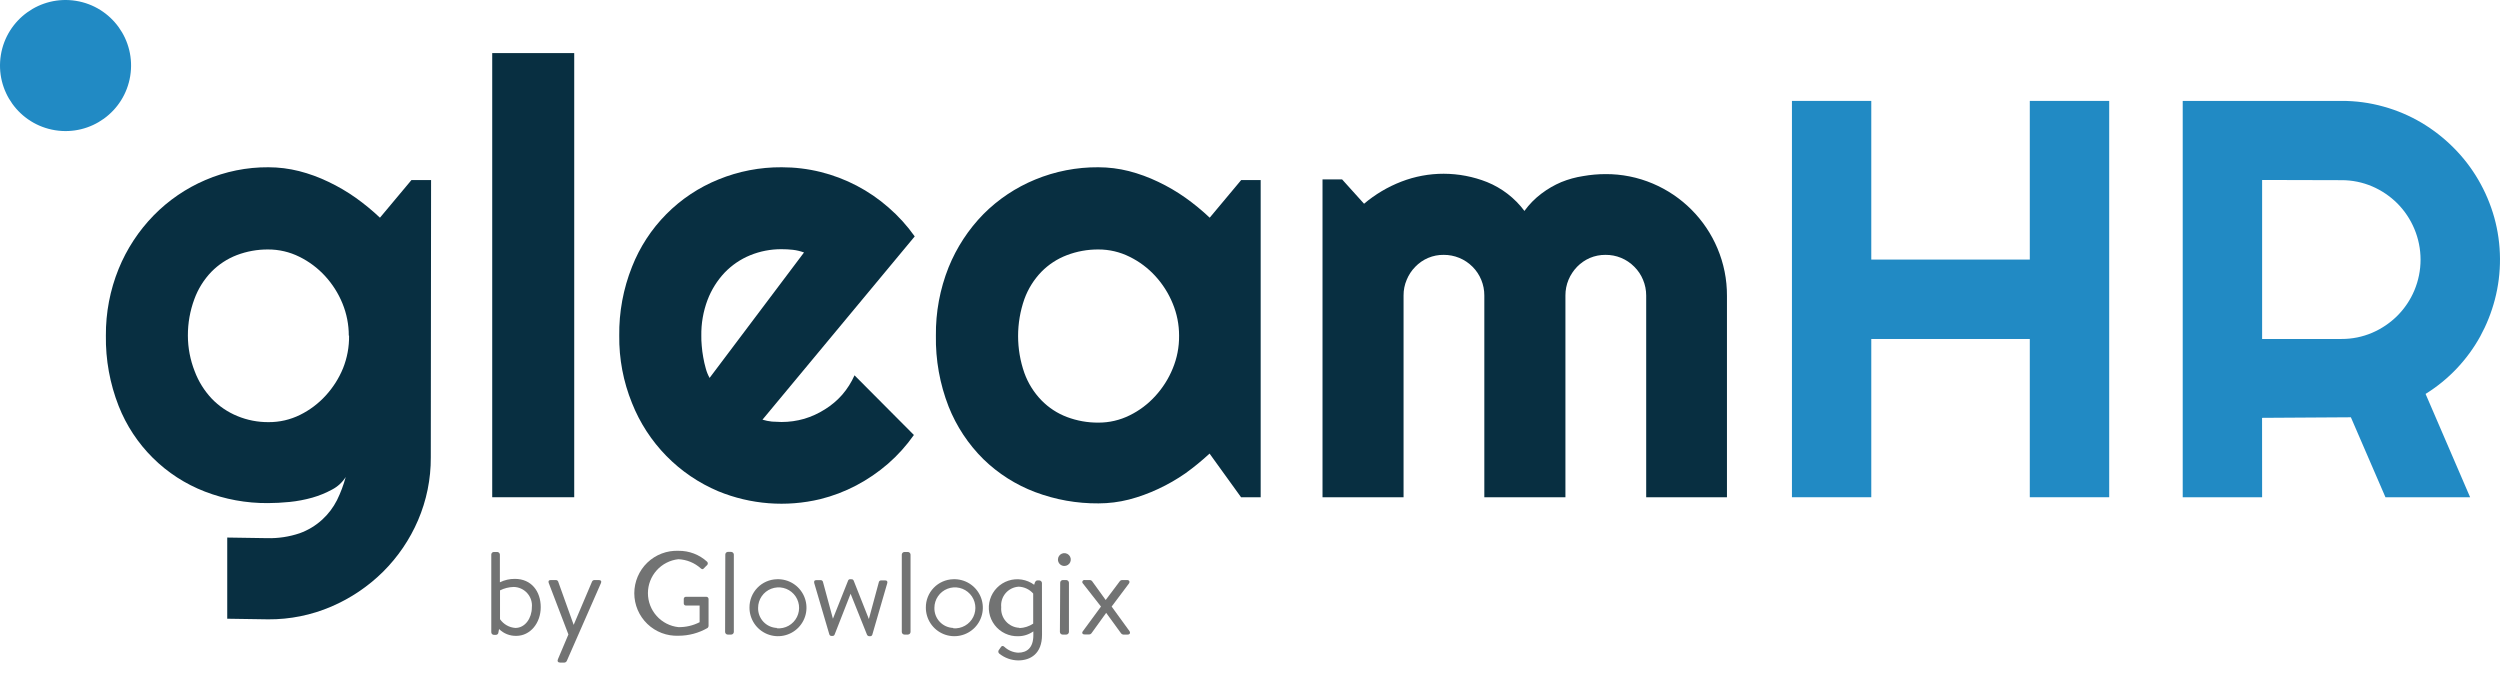 <svg width="170" height="46" viewBox="0 0 170 46" fill="none" xmlns="http://www.w3.org/2000/svg">
<path d="M8.855 5.171C9.249 2.741 7.6 0.453 5.171 0.058C2.741 -0.336 0.453 1.314 0.058 3.743C-0.336 6.172 1.314 8.461 3.743 8.855C6.172 9.249 8.461 7.6 8.855 5.171Z" fill="#218AC4"/>
<path d="M33.407 37.71C33.407 37.664 33.424 37.62 33.457 37.587C33.489 37.554 33.532 37.535 33.578 37.534H33.815C33.861 37.537 33.904 37.556 33.937 37.589C33.969 37.621 33.989 37.664 33.992 37.71V39.597C34.311 39.439 34.663 39.359 35.019 39.364C36.129 39.364 36.77 40.205 36.77 41.288C36.77 42.371 36.055 43.239 35.107 43.239C34.891 43.244 34.676 43.205 34.475 43.126C34.274 43.046 34.09 42.926 33.936 42.775L33.89 43.017C33.886 43.058 33.868 43.096 33.838 43.124C33.808 43.153 33.768 43.169 33.727 43.17H33.583C33.537 43.169 33.492 43.15 33.459 43.117C33.427 43.084 33.408 43.04 33.407 42.993V37.71ZM35.047 42.7C35.72 42.7 36.166 42.017 36.166 41.307C36.185 41.132 36.166 40.956 36.113 40.789C36.059 40.623 35.971 40.469 35.855 40.338C35.739 40.207 35.597 40.101 35.438 40.028C35.278 39.955 35.106 39.916 34.931 39.913C34.607 39.921 34.29 40 34.001 40.145V42.106C34.12 42.277 34.276 42.419 34.456 42.522C34.637 42.625 34.839 42.686 35.047 42.7Z" fill="#727373"/>
<path d="M37.314 39.643C37.268 39.522 37.314 39.443 37.458 39.443H37.797C37.831 39.443 37.864 39.452 37.892 39.47C37.92 39.488 37.942 39.515 37.955 39.545L39.01 42.491L40.26 39.545C40.274 39.515 40.297 39.489 40.326 39.47C40.355 39.452 40.389 39.443 40.423 39.443H40.72C40.864 39.443 40.92 39.532 40.864 39.652L38.541 44.945C38.526 44.976 38.503 45.002 38.474 45.022C38.446 45.041 38.413 45.053 38.378 45.056H38.09C37.946 45.056 37.881 44.963 37.937 44.833L38.652 43.142L37.314 39.643Z" fill="#727373"/>
<path d="M46.142 37.455C46.861 37.447 47.555 37.713 48.085 38.198C48.114 38.228 48.131 38.269 48.131 38.312C48.131 38.355 48.114 38.395 48.085 38.426C48.015 38.495 47.927 38.574 47.862 38.649C47.797 38.723 47.741 38.723 47.653 38.649C47.232 38.271 46.693 38.051 46.129 38.026C45.56 38.089 45.034 38.359 44.652 38.785C44.271 39.211 44.059 39.763 44.059 40.335C44.059 40.908 44.271 41.46 44.652 41.886C45.034 42.312 45.56 42.582 46.129 42.645C46.63 42.654 47.127 42.539 47.574 42.31V41.176H46.644C46.625 41.177 46.606 41.174 46.588 41.167C46.57 41.16 46.553 41.149 46.539 41.136C46.526 41.123 46.514 41.106 46.507 41.089C46.499 41.071 46.496 41.052 46.496 41.032V40.735C46.494 40.715 46.497 40.695 46.504 40.676C46.511 40.657 46.522 40.64 46.536 40.625C46.55 40.611 46.567 40.6 46.586 40.592C46.604 40.584 46.624 40.581 46.644 40.582H48.038C48.077 40.584 48.114 40.601 48.141 40.63C48.167 40.658 48.182 40.696 48.182 40.735V42.57C48.178 42.62 48.155 42.667 48.117 42.7C47.516 43.048 46.833 43.231 46.138 43.23C45.749 43.246 45.361 43.183 44.997 43.045C44.633 42.907 44.3 42.696 44.02 42.427C43.739 42.157 43.516 41.833 43.363 41.475C43.211 41.117 43.132 40.732 43.132 40.342C43.132 39.953 43.211 39.568 43.363 39.21C43.516 38.852 43.739 38.528 44.02 38.258C44.3 37.989 44.633 37.778 44.997 37.64C45.361 37.502 45.749 37.439 46.138 37.455H46.142Z" fill="#727373"/>
<path d="M49.321 37.71C49.32 37.665 49.337 37.622 49.367 37.588C49.397 37.555 49.438 37.534 49.483 37.529H49.725C49.77 37.532 49.814 37.552 49.846 37.584C49.879 37.617 49.898 37.66 49.901 37.706V42.975C49.899 43.021 49.88 43.064 49.847 43.097C49.815 43.13 49.771 43.149 49.725 43.151H49.483C49.437 43.15 49.392 43.131 49.36 43.098C49.327 43.065 49.308 43.021 49.307 42.975L49.321 37.71Z" fill="#727373"/>
<path d="M52.824 39.388C53.211 39.372 53.593 39.472 53.923 39.676C54.252 39.88 54.512 40.177 54.671 40.531C54.829 40.884 54.878 41.276 54.812 41.657C54.745 42.039 54.565 42.391 54.296 42.67C54.027 42.948 53.681 43.14 53.302 43.219C52.924 43.299 52.53 43.264 52.171 43.118C51.813 42.971 51.506 42.721 51.291 42.399C51.077 42.077 50.963 41.698 50.965 41.311C50.962 40.811 51.154 40.329 51.502 39.97C51.849 39.61 52.324 39.401 52.824 39.388ZM52.824 42.724C53.103 42.748 53.384 42.687 53.629 42.55C53.873 42.412 54.07 42.204 54.195 41.952C54.319 41.701 54.364 41.417 54.325 41.139C54.286 40.862 54.163 40.602 53.974 40.395C53.785 40.188 53.537 40.042 53.264 39.978C52.991 39.914 52.705 39.934 52.443 40.035C52.181 40.136 51.956 40.313 51.797 40.544C51.638 40.775 51.552 41.049 51.551 41.33C51.541 41.68 51.669 42.019 51.907 42.276C52.145 42.532 52.474 42.685 52.824 42.7V42.724Z" fill="#727373"/>
<path d="M57.847 40.359L56.755 43.147C56.745 43.177 56.724 43.203 56.697 43.221C56.671 43.239 56.639 43.247 56.606 43.244H56.555C56.522 43.247 56.488 43.24 56.46 43.222C56.431 43.204 56.409 43.178 56.397 43.147L55.37 39.657C55.338 39.536 55.37 39.448 55.514 39.448H55.789C55.824 39.444 55.859 39.453 55.889 39.471C55.919 39.489 55.943 39.517 55.956 39.55L56.639 42.073L57.68 39.457C57.697 39.43 57.722 39.408 57.752 39.396C57.782 39.384 57.815 39.381 57.847 39.388H57.893C57.925 39.385 57.957 39.392 57.984 39.407C58.012 39.423 58.033 39.447 58.047 39.476L59.083 42.096L59.766 39.569C59.777 39.537 59.798 39.511 59.825 39.492C59.853 39.474 59.886 39.465 59.919 39.467H60.198C60.328 39.467 60.37 39.555 60.328 39.676L59.315 43.165C59.304 43.195 59.284 43.221 59.257 43.239C59.23 43.256 59.199 43.265 59.167 43.263H59.115C59.083 43.263 59.05 43.254 59.023 43.236C58.995 43.219 58.972 43.194 58.958 43.165L57.842 40.377L57.847 40.359Z" fill="#727373"/>
<path d="M61.322 37.71C61.325 37.664 61.344 37.62 61.377 37.588C61.409 37.555 61.453 37.536 61.499 37.534H61.74C61.786 37.537 61.829 37.556 61.862 37.589C61.894 37.621 61.914 37.664 61.917 37.71V42.975C61.915 43.021 61.895 43.064 61.863 43.097C61.83 43.13 61.787 43.149 61.74 43.151H61.499C61.452 43.15 61.408 43.131 61.375 43.098C61.343 43.065 61.324 43.021 61.322 42.975V37.71Z" fill="#727373"/>
<path d="M64.817 39.388C65.203 39.372 65.586 39.472 65.915 39.676C66.244 39.88 66.505 40.177 66.663 40.531C66.822 40.884 66.871 41.276 66.804 41.657C66.737 42.039 66.558 42.391 66.289 42.67C66.02 42.948 65.674 43.14 65.295 43.219C64.916 43.299 64.522 43.264 64.164 43.118C63.805 42.971 63.499 42.721 63.284 42.399C63.069 42.077 62.956 41.698 62.958 41.311C62.954 40.811 63.147 40.329 63.494 39.97C63.842 39.61 64.317 39.401 64.817 39.388ZM64.817 42.724C65.096 42.747 65.376 42.686 65.62 42.547C65.864 42.409 66.061 42.2 66.184 41.949C66.308 41.697 66.352 41.414 66.312 41.136C66.272 40.858 66.15 40.599 65.96 40.393C65.771 40.186 65.523 40.041 65.25 39.977C64.977 39.913 64.691 39.933 64.43 40.035C64.168 40.136 63.943 40.314 63.784 40.545C63.625 40.776 63.54 41.049 63.539 41.33C63.529 41.68 63.657 42.021 63.896 42.277C64.135 42.534 64.466 42.686 64.817 42.7V42.724Z" fill="#727373"/>
<path d="M70.857 43.174C70.857 44.443 70.081 44.908 69.24 44.908C68.769 44.903 68.314 44.739 67.948 44.443C67.917 44.417 67.896 44.381 67.889 44.341C67.881 44.301 67.887 44.26 67.906 44.224L68.069 43.992C68.125 43.904 68.218 43.904 68.306 43.992C68.561 44.227 68.889 44.365 69.235 44.383C69.821 44.383 70.267 44.062 70.267 43.198V42.933C69.967 43.147 69.608 43.262 69.24 43.263C68.931 43.273 68.625 43.209 68.346 43.077C68.067 42.944 67.823 42.747 67.636 42.501C67.449 42.256 67.323 41.969 67.269 41.665C67.215 41.361 67.234 41.048 67.326 40.753C67.417 40.458 67.577 40.189 67.794 39.969C68.01 39.749 68.276 39.583 68.569 39.486C68.862 39.389 69.174 39.364 69.48 39.412C69.784 39.461 70.074 39.581 70.323 39.764L70.378 39.597C70.42 39.522 70.462 39.467 70.555 39.467H70.671C70.718 39.469 70.762 39.488 70.795 39.52C70.829 39.553 70.849 39.597 70.852 39.643L70.857 43.174ZM69.328 42.71C69.66 42.695 69.981 42.591 70.257 42.408V40.359C70.133 40.22 69.983 40.107 69.814 40.027C69.646 39.947 69.463 39.902 69.277 39.894C69.106 39.903 68.938 39.947 68.784 40.023C68.63 40.099 68.493 40.205 68.382 40.335C68.27 40.466 68.186 40.617 68.135 40.781C68.083 40.945 68.066 41.117 68.083 41.288C68.068 41.461 68.089 41.636 68.143 41.801C68.197 41.966 68.284 42.119 68.399 42.25C68.513 42.381 68.653 42.487 68.809 42.563C68.966 42.639 69.136 42.682 69.31 42.691L69.328 42.71Z" fill="#727373"/>
<path d="M71.94 38.054C71.939 37.967 71.964 37.882 72.011 37.81C72.059 37.737 72.127 37.68 72.207 37.647C72.287 37.613 72.375 37.604 72.46 37.621C72.546 37.638 72.624 37.679 72.685 37.741C72.747 37.802 72.788 37.88 72.805 37.965C72.822 38.05 72.813 38.139 72.779 38.219C72.745 38.299 72.689 38.367 72.616 38.414C72.544 38.462 72.459 38.487 72.372 38.486C72.257 38.485 72.148 38.439 72.067 38.358C71.987 38.278 71.941 38.168 71.94 38.054ZM72.093 39.62C72.094 39.573 72.113 39.529 72.146 39.496C72.179 39.464 72.223 39.444 72.269 39.443H72.511C72.557 39.447 72.6 39.466 72.632 39.499C72.665 39.531 72.684 39.574 72.688 39.62V42.975C72.685 43.021 72.666 43.064 72.633 43.097C72.601 43.13 72.557 43.149 72.511 43.151H72.251C72.204 43.15 72.16 43.131 72.127 43.098C72.094 43.065 72.076 43.021 72.074 42.975L72.093 39.62Z" fill="#727373"/>
<path d="M73.645 42.91L74.867 41.246L73.645 39.685C73.621 39.665 73.605 39.637 73.599 39.607C73.593 39.576 73.597 39.545 73.611 39.517C73.625 39.489 73.648 39.467 73.676 39.454C73.704 39.44 73.735 39.437 73.766 39.443H74.114C74.142 39.444 74.169 39.45 74.194 39.462C74.219 39.474 74.241 39.491 74.258 39.513L75.187 40.8L76.154 39.513C76.171 39.491 76.193 39.474 76.218 39.461C76.243 39.449 76.27 39.443 76.298 39.443H76.642C76.795 39.443 76.851 39.564 76.763 39.685L75.592 41.246L76.8 42.91C76.888 43.03 76.828 43.151 76.684 43.151H76.377C76.348 43.148 76.321 43.139 76.296 43.125C76.271 43.11 76.25 43.091 76.233 43.068L75.22 41.674L74.216 43.068C74.199 43.09 74.177 43.108 74.153 43.121C74.128 43.134 74.1 43.141 74.072 43.142H73.766C73.594 43.151 73.543 43.021 73.645 42.91Z" fill="#727373"/>
<path d="M29.294 31.103C29.302 32.574 29.006 34.031 28.425 35.382C27.864 36.688 27.058 37.874 26.051 38.877C25.038 39.88 23.844 40.684 22.534 41.246C21.178 41.829 19.716 42.125 18.24 42.115L15.452 42.073V36.553L18.18 36.595C18.926 36.613 19.67 36.5 20.378 36.261C20.947 36.056 21.47 35.74 21.916 35.331C22.326 34.955 22.664 34.508 22.915 34.012C23.163 33.507 23.362 32.979 23.509 32.436C23.281 32.799 22.96 33.094 22.58 33.291C22.154 33.523 21.704 33.707 21.237 33.84C20.735 33.981 20.222 34.079 19.704 34.132C19.169 34.184 18.677 34.211 18.217 34.211C16.751 34.222 15.296 33.956 13.928 33.426C12.602 32.914 11.397 32.133 10.389 31.132C9.38 30.13 8.59 28.931 8.069 27.609C7.471 26.085 7.176 24.459 7.2 22.823C7.188 21.266 7.483 19.721 8.069 18.279C8.621 16.925 9.431 15.691 10.453 14.645C11.455 13.622 12.649 12.806 13.965 12.243C15.319 11.66 16.78 11.364 18.254 11.374C18.956 11.375 19.655 11.462 20.336 11.634C21.024 11.81 21.694 12.055 22.334 12.364C22.983 12.672 23.605 13.036 24.192 13.451C24.771 13.864 25.32 14.315 25.837 14.803L27.979 12.243H29.313L29.294 31.103ZM23.718 22.823C23.719 22.071 23.572 21.326 23.286 20.63C23.006 19.945 22.606 19.316 22.106 18.771C21.61 18.23 21.018 17.785 20.359 17.461C19.697 17.131 18.966 16.961 18.226 16.964C17.499 16.96 16.778 17.09 16.098 17.349C15.451 17.599 14.866 17.984 14.379 18.478C13.866 19.01 13.471 19.643 13.217 20.337C12.922 21.132 12.772 21.974 12.776 22.823C12.778 23.655 12.936 24.479 13.241 25.253C13.501 25.943 13.896 26.575 14.402 27.112C14.893 27.622 15.485 28.024 16.14 28.292C16.814 28.571 17.538 28.712 18.268 28.705C19.008 28.71 19.738 28.541 20.401 28.213C21.061 27.888 21.653 27.442 22.148 26.898C22.648 26.353 23.047 25.724 23.328 25.039C23.609 24.335 23.748 23.581 23.737 22.823H23.718Z" fill="#082F41"/>
<path d="M39.047 33.812H33.471V3.61H39.047V33.812Z" fill="#082F41"/>
<path d="M51.848 28.538C52.059 28.602 52.275 28.645 52.494 28.668C52.708 28.668 52.922 28.696 53.14 28.696C53.665 28.697 54.188 28.623 54.692 28.478C55.183 28.33 55.652 28.116 56.086 27.841C56.529 27.569 56.928 27.232 57.271 26.842C57.613 26.446 57.895 26.001 58.107 25.522L62.145 29.579C61.638 30.301 61.045 30.96 60.379 31.54C59.718 32.111 58.993 32.606 58.219 33.013C57.444 33.42 56.624 33.732 55.775 33.942C53.466 34.495 51.043 34.308 48.847 33.407C47.519 32.848 46.317 32.03 45.309 31.001C44.302 29.972 43.509 28.752 42.978 27.414C42.385 25.957 42.09 24.396 42.109 22.823C42.088 21.22 42.384 19.628 42.978 18.139C43.504 16.802 44.296 15.585 45.308 14.564C46.319 13.543 47.528 12.739 48.861 12.201C50.223 11.645 51.682 11.364 53.154 11.374C54.045 11.373 54.933 11.48 55.798 11.694C57.51 12.119 59.095 12.947 60.421 14.111C61.091 14.692 61.689 15.352 62.201 16.076L51.848 28.538ZM54.673 17.168C54.429 17.078 54.175 17.017 53.916 16.987C53.658 16.958 53.399 16.945 53.14 16.945C52.409 16.942 51.684 17.082 51.007 17.359C50.354 17.627 49.764 18.029 49.274 18.539C48.769 19.076 48.374 19.707 48.112 20.397C47.82 21.175 47.676 22.001 47.69 22.832C47.69 23.032 47.69 23.264 47.718 23.515C47.738 23.777 47.772 24.038 47.82 24.296C47.864 24.551 47.921 24.804 47.992 25.053C48.051 25.279 48.139 25.495 48.252 25.699L54.673 17.168Z" fill="#082F41"/>
<path d="M85.726 33.812H84.392L82.25 30.843C81.733 31.322 81.187 31.769 80.615 32.181C80.027 32.59 79.405 32.948 78.756 33.249C78.117 33.55 77.451 33.791 76.767 33.97C76.092 34.142 75.397 34.229 74.7 34.23C73.229 34.242 71.769 33.982 70.392 33.463C69.081 32.968 67.885 32.209 66.88 31.233C65.848 30.215 65.04 28.993 64.505 27.646C63.906 26.11 63.613 24.471 63.641 22.823C63.622 21.232 63.916 19.654 64.505 18.176C65.052 16.825 65.859 15.593 66.88 14.552C67.884 13.546 69.078 12.751 70.392 12.21C71.754 11.648 73.213 11.364 74.686 11.374C75.386 11.375 76.084 11.462 76.763 11.634C77.449 11.812 78.117 12.056 78.756 12.364C79.406 12.672 80.028 13.036 80.615 13.451C81.193 13.863 81.743 14.315 82.26 14.803L84.401 12.243H85.726V33.812ZM80.178 22.823C80.179 22.07 80.031 21.325 79.741 20.63C79.46 19.945 79.061 19.316 78.561 18.771C78.066 18.229 77.473 17.784 76.814 17.461C76.153 17.131 75.424 16.961 74.686 16.964C73.957 16.96 73.234 17.09 72.553 17.349C71.9 17.596 71.309 17.981 70.82 18.478C70.306 19.009 69.91 19.642 69.658 20.337C69.088 21.964 69.088 23.737 69.658 25.364C69.909 26.059 70.305 26.693 70.82 27.223C71.308 27.723 71.899 28.11 72.553 28.357C73.234 28.614 73.957 28.743 74.686 28.738C75.424 28.742 76.153 28.573 76.814 28.245C77.474 27.922 78.067 27.476 78.561 26.93C79.061 26.385 79.46 25.756 79.741 25.072C80.038 24.36 80.187 23.594 80.178 22.823Z" fill="#082F41"/>
<path d="M117.433 33.812H111.941V20.095C111.942 19.729 111.869 19.365 111.727 19.027C111.591 18.694 111.388 18.392 111.133 18.139C110.877 17.88 110.571 17.674 110.235 17.535C109.898 17.396 109.536 17.327 109.172 17.331C108.808 17.328 108.448 17.399 108.113 17.54C107.787 17.681 107.492 17.885 107.244 18.139C106.995 18.396 106.797 18.697 106.658 19.027C106.518 19.365 106.447 19.729 106.449 20.095V33.812H100.934V20.095C100.936 19.732 100.866 19.371 100.728 19.035C100.59 18.698 100.387 18.392 100.129 18.135C99.872 17.878 99.567 17.674 99.23 17.536C98.893 17.398 98.533 17.328 98.169 17.331C97.809 17.326 97.453 17.396 97.121 17.535C96.789 17.674 96.49 17.88 96.241 18.139C95.989 18.394 95.79 18.695 95.655 19.027C95.511 19.364 95.439 19.728 95.442 20.095V33.812H89.931V12.201H91.264L92.756 13.855C93.512 13.216 94.369 12.707 95.293 12.35C96.21 11.995 97.186 11.814 98.169 11.815C99.181 11.817 100.184 12.009 101.124 12.382C102.132 12.793 103.01 13.471 103.661 14.343C103.985 13.896 104.373 13.5 104.814 13.168C105.232 12.851 105.687 12.587 106.17 12.382C106.648 12.188 107.147 12.051 107.657 11.973C108.157 11.885 108.664 11.84 109.172 11.839C110.278 11.832 111.374 12.052 112.392 12.484C114.375 13.324 115.952 14.905 116.787 16.889C117.219 17.911 117.439 19.009 117.433 20.119V33.812Z" fill="#082F41"/>
<path d="M127.247 33.812H121.852V6.862H127.247V17.651H138.026V6.862H143.426V33.812H138.026V23.051H127.247V33.812Z" fill="#218AC4"/>
<path d="M153.824 33.812H148.425V6.862H159.224C160.189 6.857 161.151 6.987 162.081 7.248C162.98 7.496 163.842 7.862 164.646 8.335C165.442 8.806 166.176 9.376 166.83 10.031C167.486 10.684 168.054 11.42 168.521 12.22C168.994 13.029 169.361 13.896 169.613 14.798C170.116 16.621 170.129 18.545 169.65 20.374C169.421 21.245 169.088 22.084 168.656 22.874C167.773 24.475 166.493 25.823 164.939 26.786L167.968 33.812H162.211L159.86 28.375L153.82 28.413L153.824 33.812ZM153.824 12.238V23.05H159.224C159.941 23.053 160.651 22.91 161.31 22.628C161.948 22.353 162.528 21.961 163.02 21.471C163.514 20.977 163.907 20.391 164.177 19.747C164.455 19.085 164.598 18.374 164.598 17.656C164.598 16.938 164.455 16.227 164.177 15.565C163.906 14.918 163.514 14.33 163.02 13.832C162.528 13.342 161.948 12.949 161.31 12.675C160.651 12.393 159.941 12.249 159.224 12.252L153.824 12.238Z" fill="#218AC4"/>
</svg>
